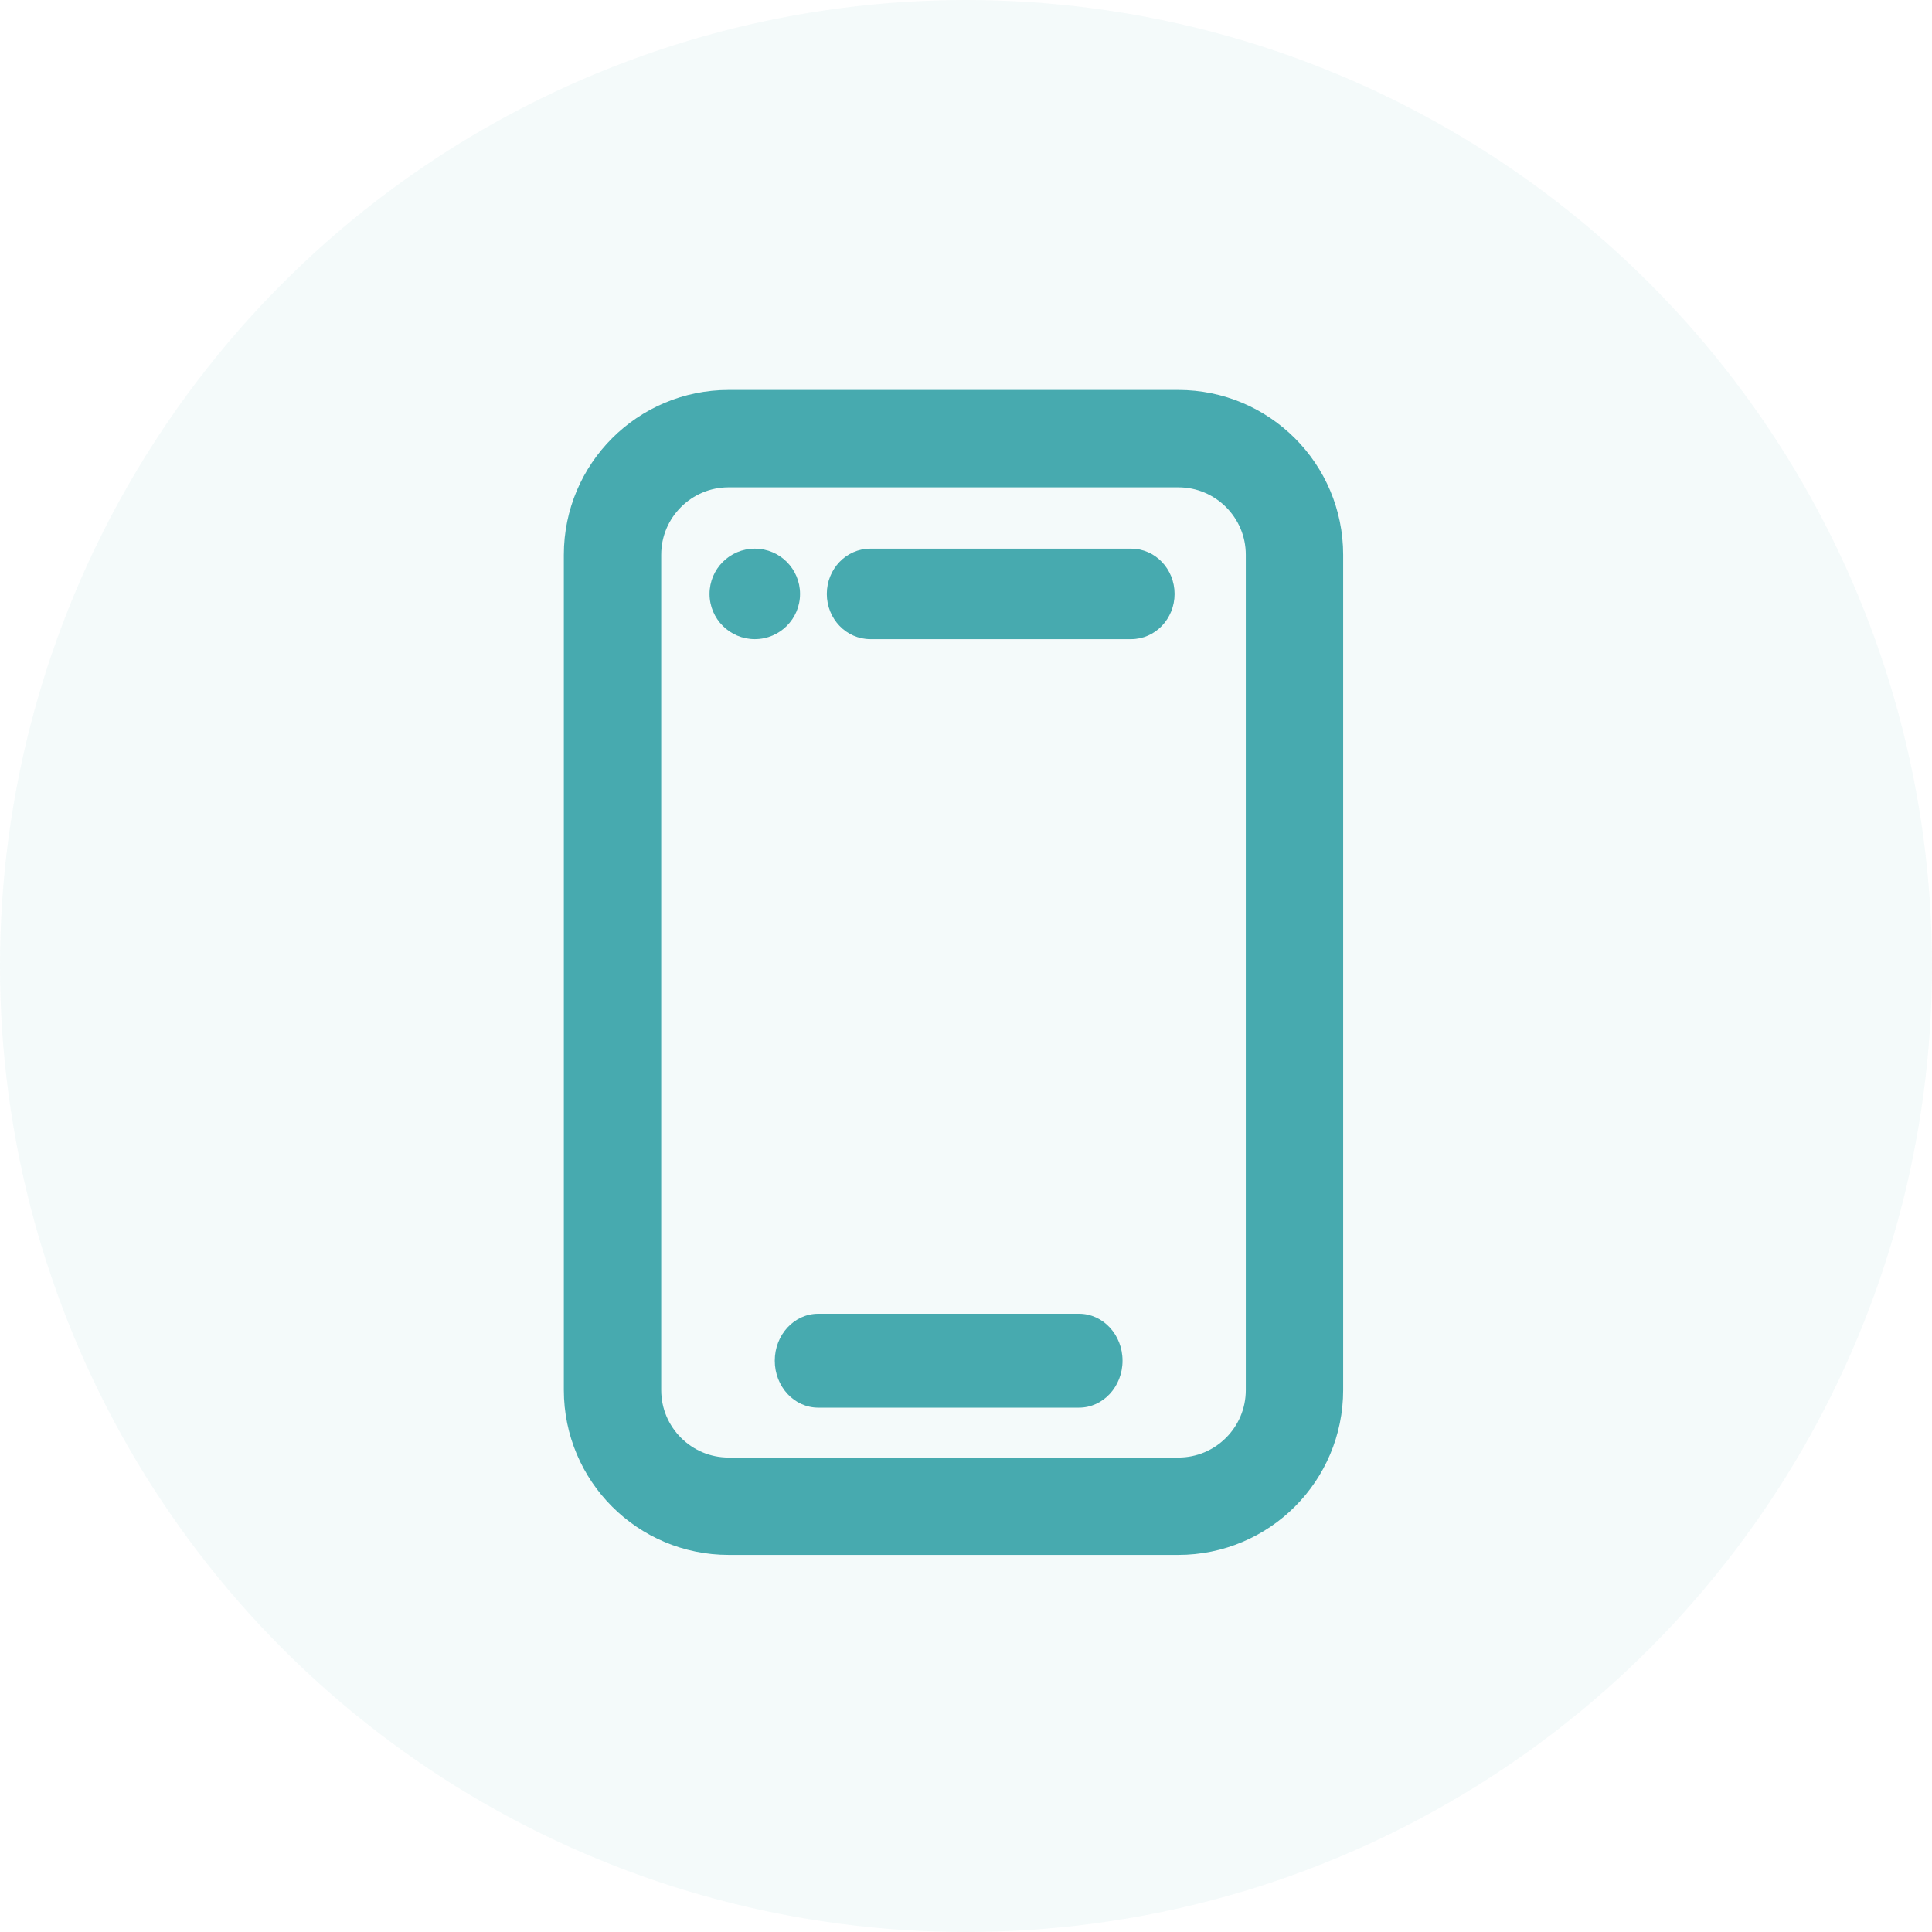 <svg width="50" height="50" viewBox="0 0 50 50" fill="none" xmlns="http://www.w3.org/2000/svg">
<circle cx="25" cy="25" r="25" fill="#47AAAF" fill-opacity="0.06"/>
<path d="M30.494 11.352H18.858C17.198 11.352 15.852 12.698 15.852 14.358V35.974C15.852 37.635 17.198 38.981 18.858 38.981H30.494C32.155 38.981 33.501 37.635 33.501 35.974V14.358C33.501 12.698 32.155 11.352 30.494 11.352Z" stroke="#47AAAF" stroke-width="2.52"/>
<path d="M29.274 14.199H22.523C21.902 14.199 21.398 14.723 21.398 15.37V15.371C21.398 16.017 21.902 16.541 22.523 16.541H29.274C29.895 16.541 30.398 16.017 30.398 15.371V15.37C30.398 14.723 29.895 14.199 29.274 14.199Z" fill="#47AAAF"/>
<path d="M19.535 14.199H19.534C18.887 14.199 18.363 14.723 18.363 15.37V15.371C18.363 16.017 18.887 16.541 19.534 16.541H19.535C20.181 16.541 20.705 16.017 20.705 15.371V15.37C20.705 14.723 20.181 14.199 19.535 14.199Z" fill="#47AAAF"/>
<path d="M27.926 34H21.175C20.554 34 20.051 34.544 20.051 35.214V35.216C20.051 35.886 20.554 36.43 21.175 36.43H27.926C28.547 36.43 29.051 35.886 29.051 35.216V35.214C29.051 34.544 28.547 34 27.926 34Z" fill="#47AAAF"/>
</svg>
